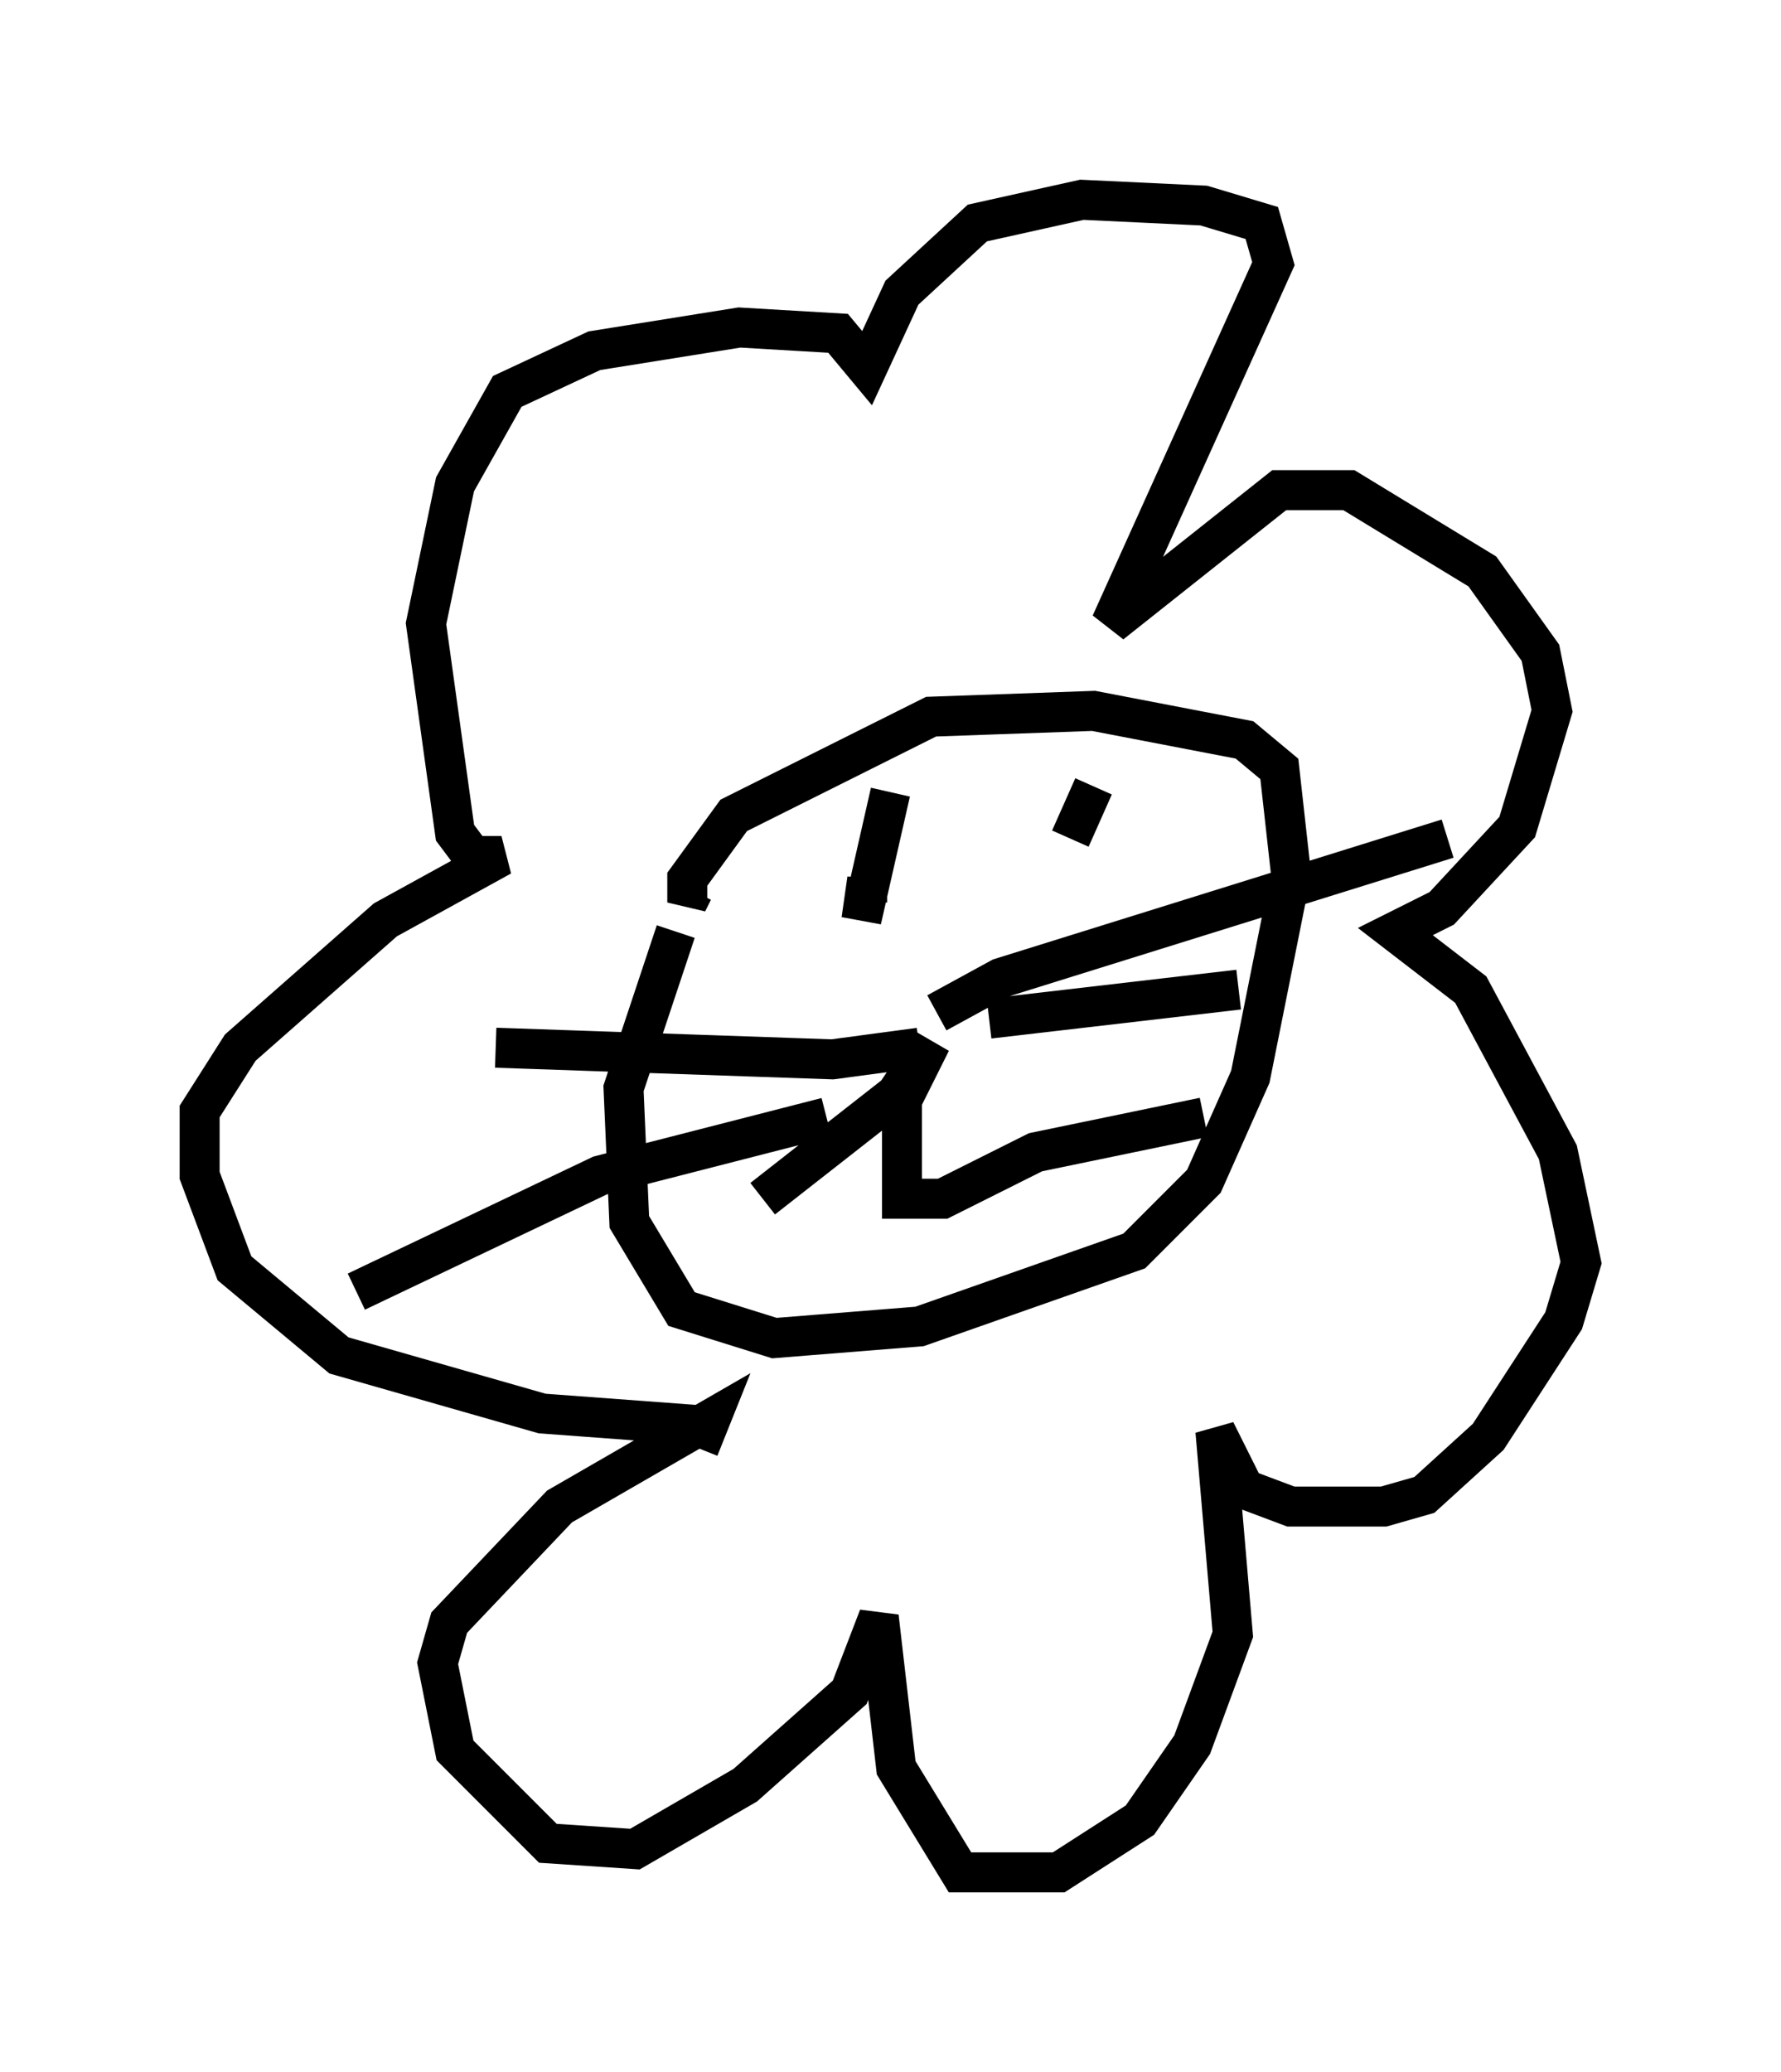 <?xml version="1.0" encoding="utf-8" ?>
<svg baseProfile="full" height="51.832" version="1.1" width="44.57" xmlns="http://www.w3.org/2000/svg" xmlns:ev="http://www.w3.org/2001/xml-events" xmlns:xlink="http://www.w3.org/1999/xlink"><defs /><rect fill="white" height="51.832" width="44.57" x="0" y="0" /><path d="M20.978, 17.346 m-4.067, 5.955 l-1.307, 3.922 0.145, 3.341 l1.307, 2.179 2.324, 0.726 l3.631, -0.291 5.374, -1.888 l1.743, -1.743 1.162, -2.615 l1.017, -5.084 -0.291, -2.615 l-0.872, -0.726 -3.777, -0.726 l-4.067, 0.145 -4.939, 2.469 l-1.162, 1.598 0.0, 0.581 l0.145, -0.291 m4.939, -2.469 l-0.726, 3.196 0.145, -1.017 l0.0, 0.581 m5.665, -2.905 l-0.581, 1.307 m-3.341, 4.358 l1.598, -0.872 11.184, -3.486 m-11.475, 4.503 l6.246, -0.726 m-7.989, 1.453 l-2.179, 0.291 -8.425, -0.291 m8.279, 1.743 l-5.665, 1.453 -6.101, 2.905 m10.168, -2.324 l3.341, -2.615 0.872, -1.307 l-0.726, 1.453 0.0, 2.469 l1.017, 0.0 2.324, -1.162 l4.212, -0.872 m-12.637, 7.698 l-3.922, -0.291 -5.084, -1.453 l-2.615, -2.179 -0.872, -2.324 l0.0, -1.598 1.017, -1.598 l3.631, -3.196 2.905, -1.598 l-0.726, 0.0 -0.436, -0.581 l-0.726, -5.229 0.726, -3.486 l1.307, -2.324 2.179, -1.017 l3.631, -0.581 2.469, 0.145 l0.726, 0.872 0.872, -1.888 l1.888, -1.743 2.615, -0.581 l3.05, 0.145 1.453, 0.436 l0.291, 1.017 -4.067, 9.006 l4.212, -3.341 1.743, 0.0 l3.341, 2.034 1.453, 2.034 l0.291, 1.453 -0.872, 2.905 l-1.888, 2.034 -1.162, 0.581 l1.888, 1.453 2.179, 4.067 l0.581, 2.76 -0.436, 1.453 l-1.888, 2.905 -1.598, 1.453 l-1.017, 0.291 -2.324, 0.0 l-1.162, -0.436 -0.726, -1.453 l0.436, 5.084 -1.017, 2.76 l-1.307, 1.888 -2.034, 1.307 l-2.469, 0.0 -1.598, -2.615 l-0.436, -3.777 -0.726, 1.888 l-2.615, 2.324 -2.76, 1.598 l-2.179, -0.145 -2.324, -2.324 l-0.436, -2.179 0.291, -1.017 l2.76, -2.905 3.777, -2.179 l-0.291, 0.726 " fill="none" stroke="black" stroke-width="1" /></svg>